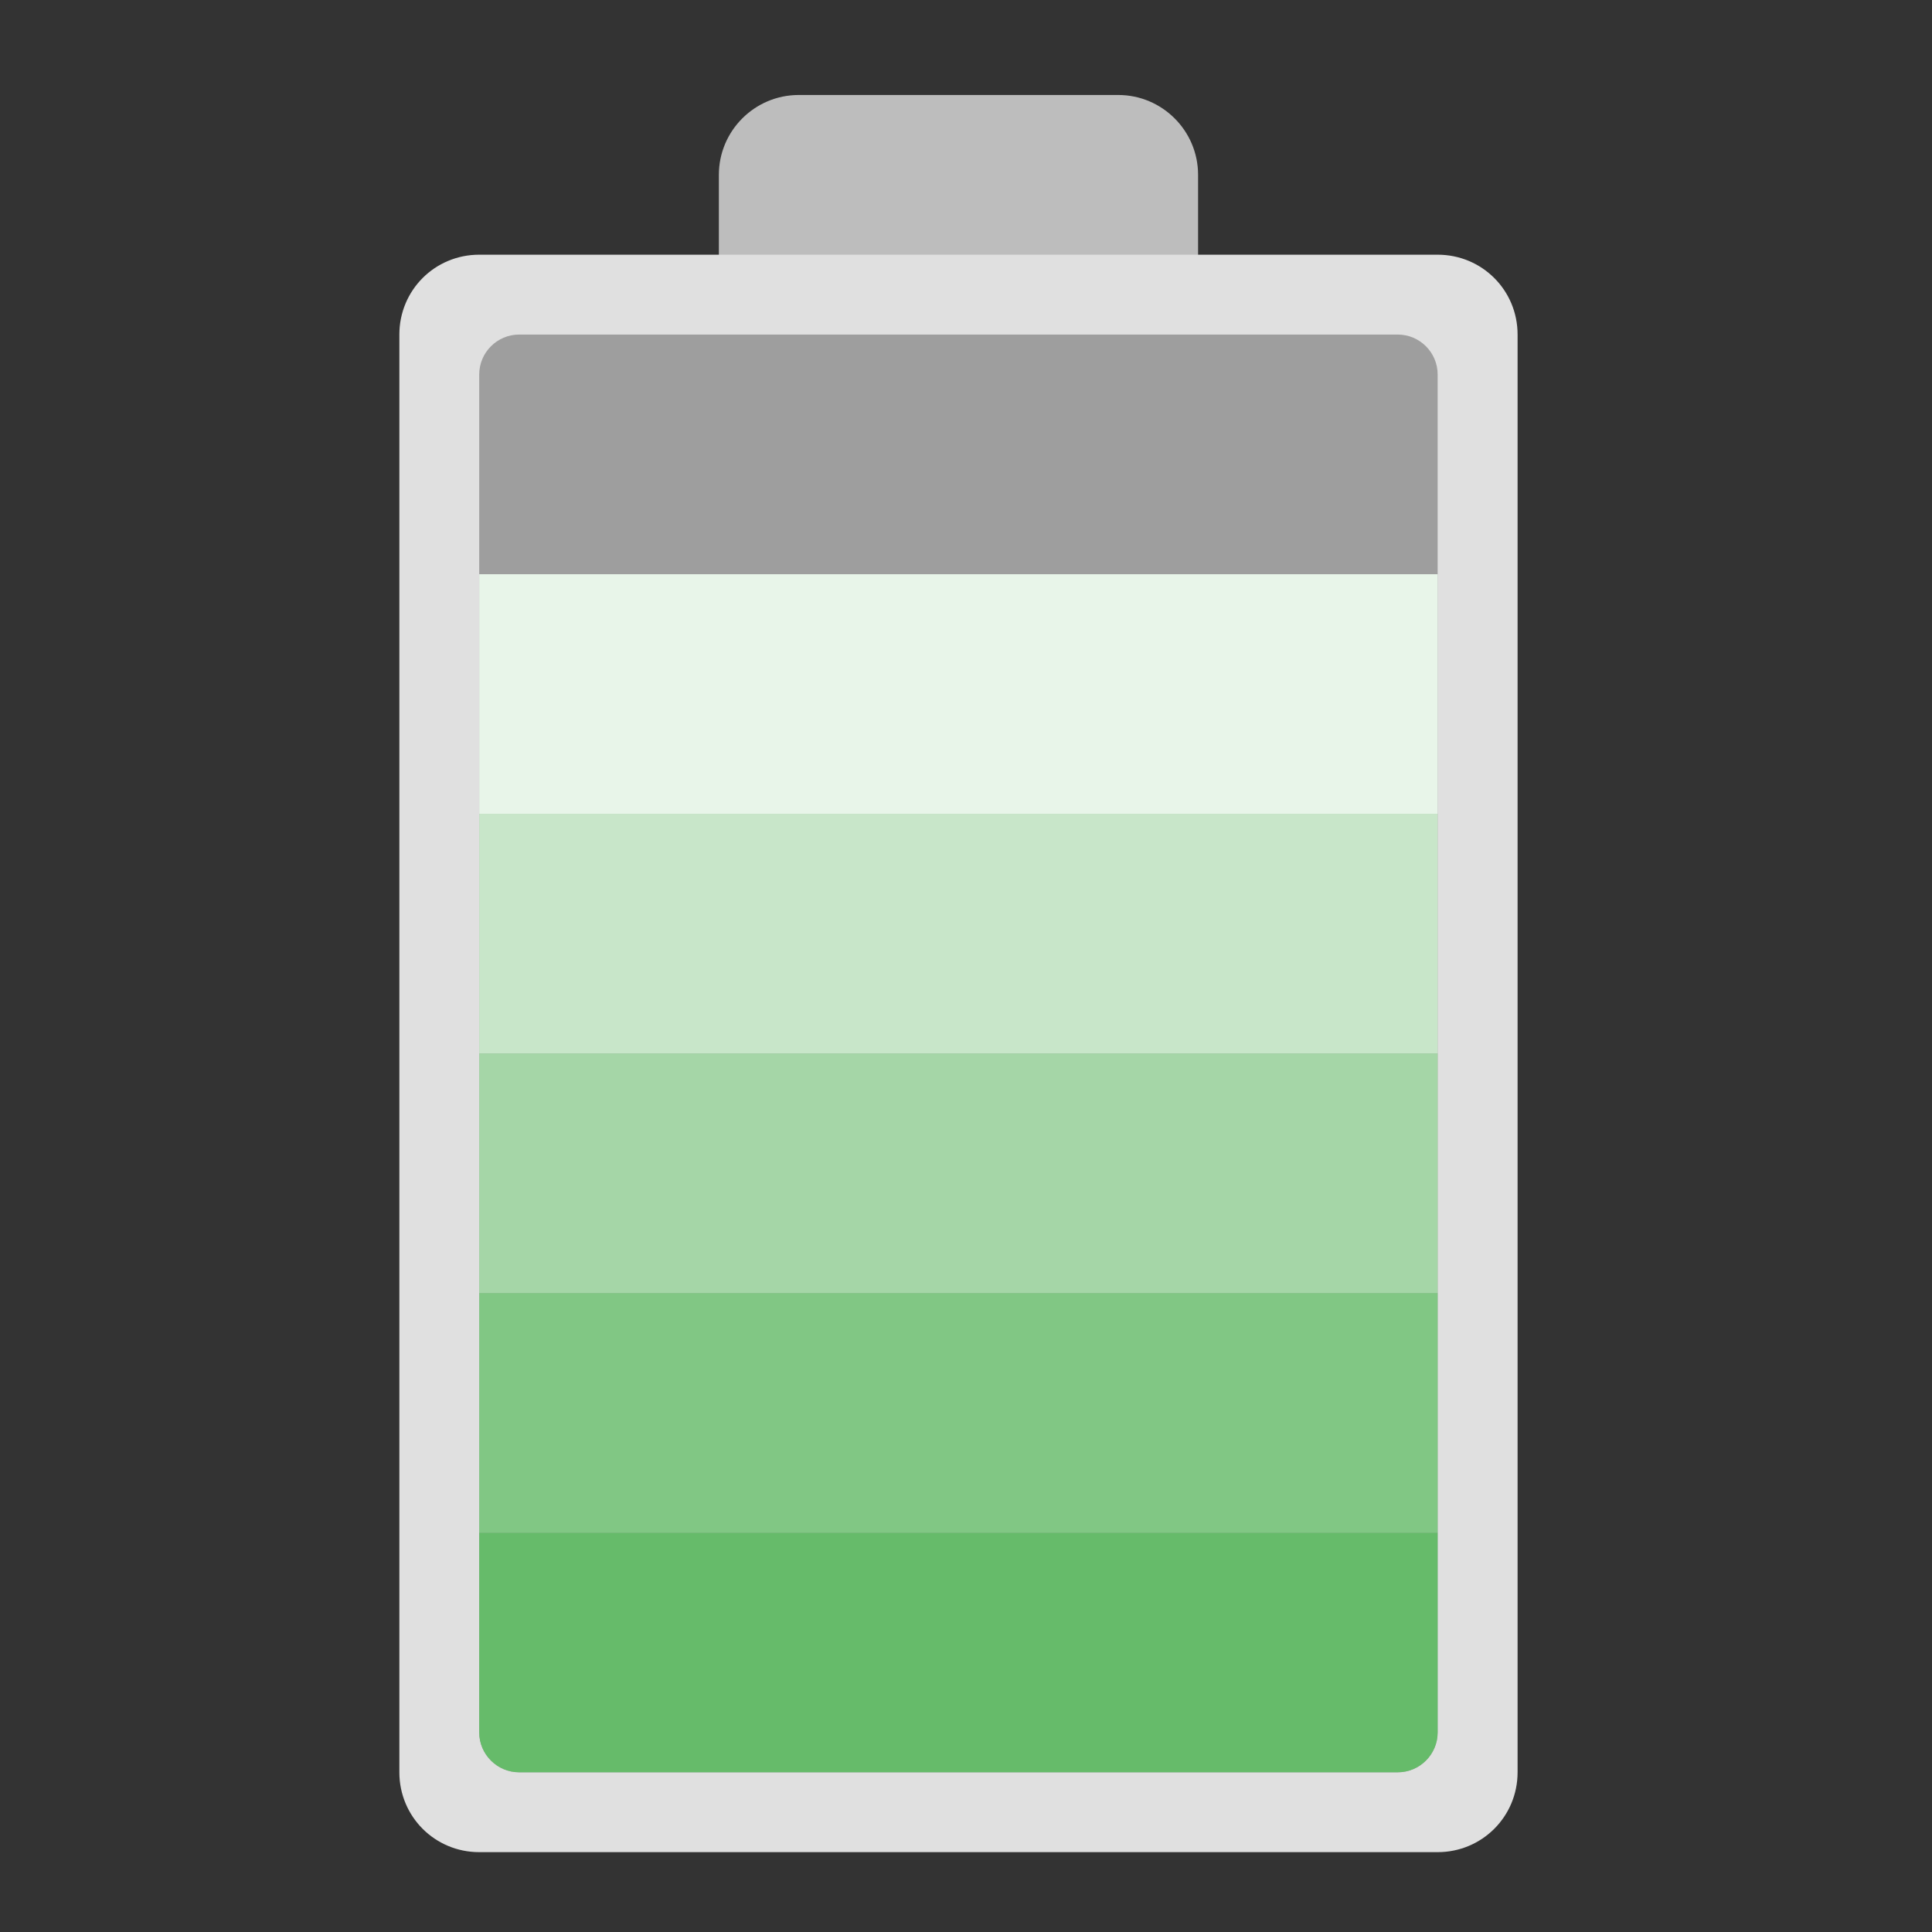 <?xml version="1.0" encoding="UTF-8"?>
<svg xmlns="http://www.w3.org/2000/svg" xmlns:xlink="http://www.w3.org/1999/xlink" width="24px" height="24px" viewBox="0 0 24 24" version="1.1">
<rect x="0" y="0" width="24" height="24" fill="#333333" stroke="none"/>
<g id="surface1">
<path style=" stroke:none;fill-rule:nonzero;fill:rgb(74.118%,74.118%,74.118%);fill-opacity:1;" d="M 9.922 1.18 L 13.891 1.18 C 14.438 1.18 14.883 1.625 14.883 2.172 L 14.883 4.156 C 14.883 4.703 14.438 5.148 13.891 5.148 L 9.922 5.148 C 9.375 5.148 8.93 4.703 8.93 4.156 L 8.93 2.172 C 8.93 1.625 9.375 1.18 9.922 1.18 Z M 9.922 1.18 "/>
<path style=" stroke:none;fill-rule:nonzero;fill:rgb(87.843%,87.843%,87.843%);fill-opacity:1;" d="M 5.953 3.164 C 5.402 3.164 4.961 3.605 4.961 4.156 L 4.961 22.016 C 4.961 22.566 5.402 23.008 5.953 23.008 L 17.859 23.008 C 18.41 23.008 18.852 22.566 18.852 22.016 L 18.852 4.156 C 18.852 3.605 18.41 3.164 17.859 3.164 Z M 5.953 3.164 "/>
<path style=" stroke:none;fill-rule:nonzero;fill:rgb(61.961%,61.961%,61.961%);fill-opacity:1;" d="M 6.449 4.156 L 17.363 4.156 C 17.637 4.156 17.859 4.379 17.859 4.652 L 17.859 21.52 C 17.859 21.793 17.637 22.016 17.363 22.016 L 6.449 22.016 C 6.176 22.016 5.953 21.793 5.953 21.52 L 5.953 4.652 C 5.953 4.379 6.176 4.156 6.449 4.156 Z M 6.449 4.156 "/>
<path style=" stroke:none;fill-rule:nonzero;fill:rgb(40%,73.333%,41.569%);fill-opacity:1;" d="M 5.953 19.039 L 5.953 21.52 C 5.953 21.793 6.176 22.016 6.449 22.016 L 17.363 22.016 C 17.637 22.016 17.859 21.793 17.859 21.52 L 17.859 19.039 Z M 5.953 19.039 "/>
<path style=" stroke:none;fill-rule:nonzero;fill:rgb(50.588%,78.039%,51.765%);fill-opacity:1;" d="M 5.953 16.062 L 17.859 16.062 L 17.859 19.039 L 5.953 19.039 Z M 5.953 16.062 "/>
<path style=" stroke:none;fill-rule:nonzero;fill:rgb(90.98%,96.078%,91.373%);fill-opacity:1;" d="M 5.953 7.133 L 17.859 7.133 L 17.859 10.109 L 5.953 10.109 Z M 5.953 7.133 "/>
<path style=" stroke:none;fill-rule:nonzero;fill:rgb(78.431%,90.196%,78.824%);fill-opacity:1;" d="M 5.953 10.109 L 17.859 10.109 L 17.859 13.086 L 5.953 13.086 Z M 5.953 10.109 "/>
<path style=" stroke:none;fill-rule:nonzero;fill:rgb(64.706%,83.922%,65.49%);fill-opacity:1;" d="M 5.953 13.086 L 17.859 13.086 L 17.859 16.062 L 5.953 16.062 Z M 5.953 13.086 "/>
</g>
</svg>
